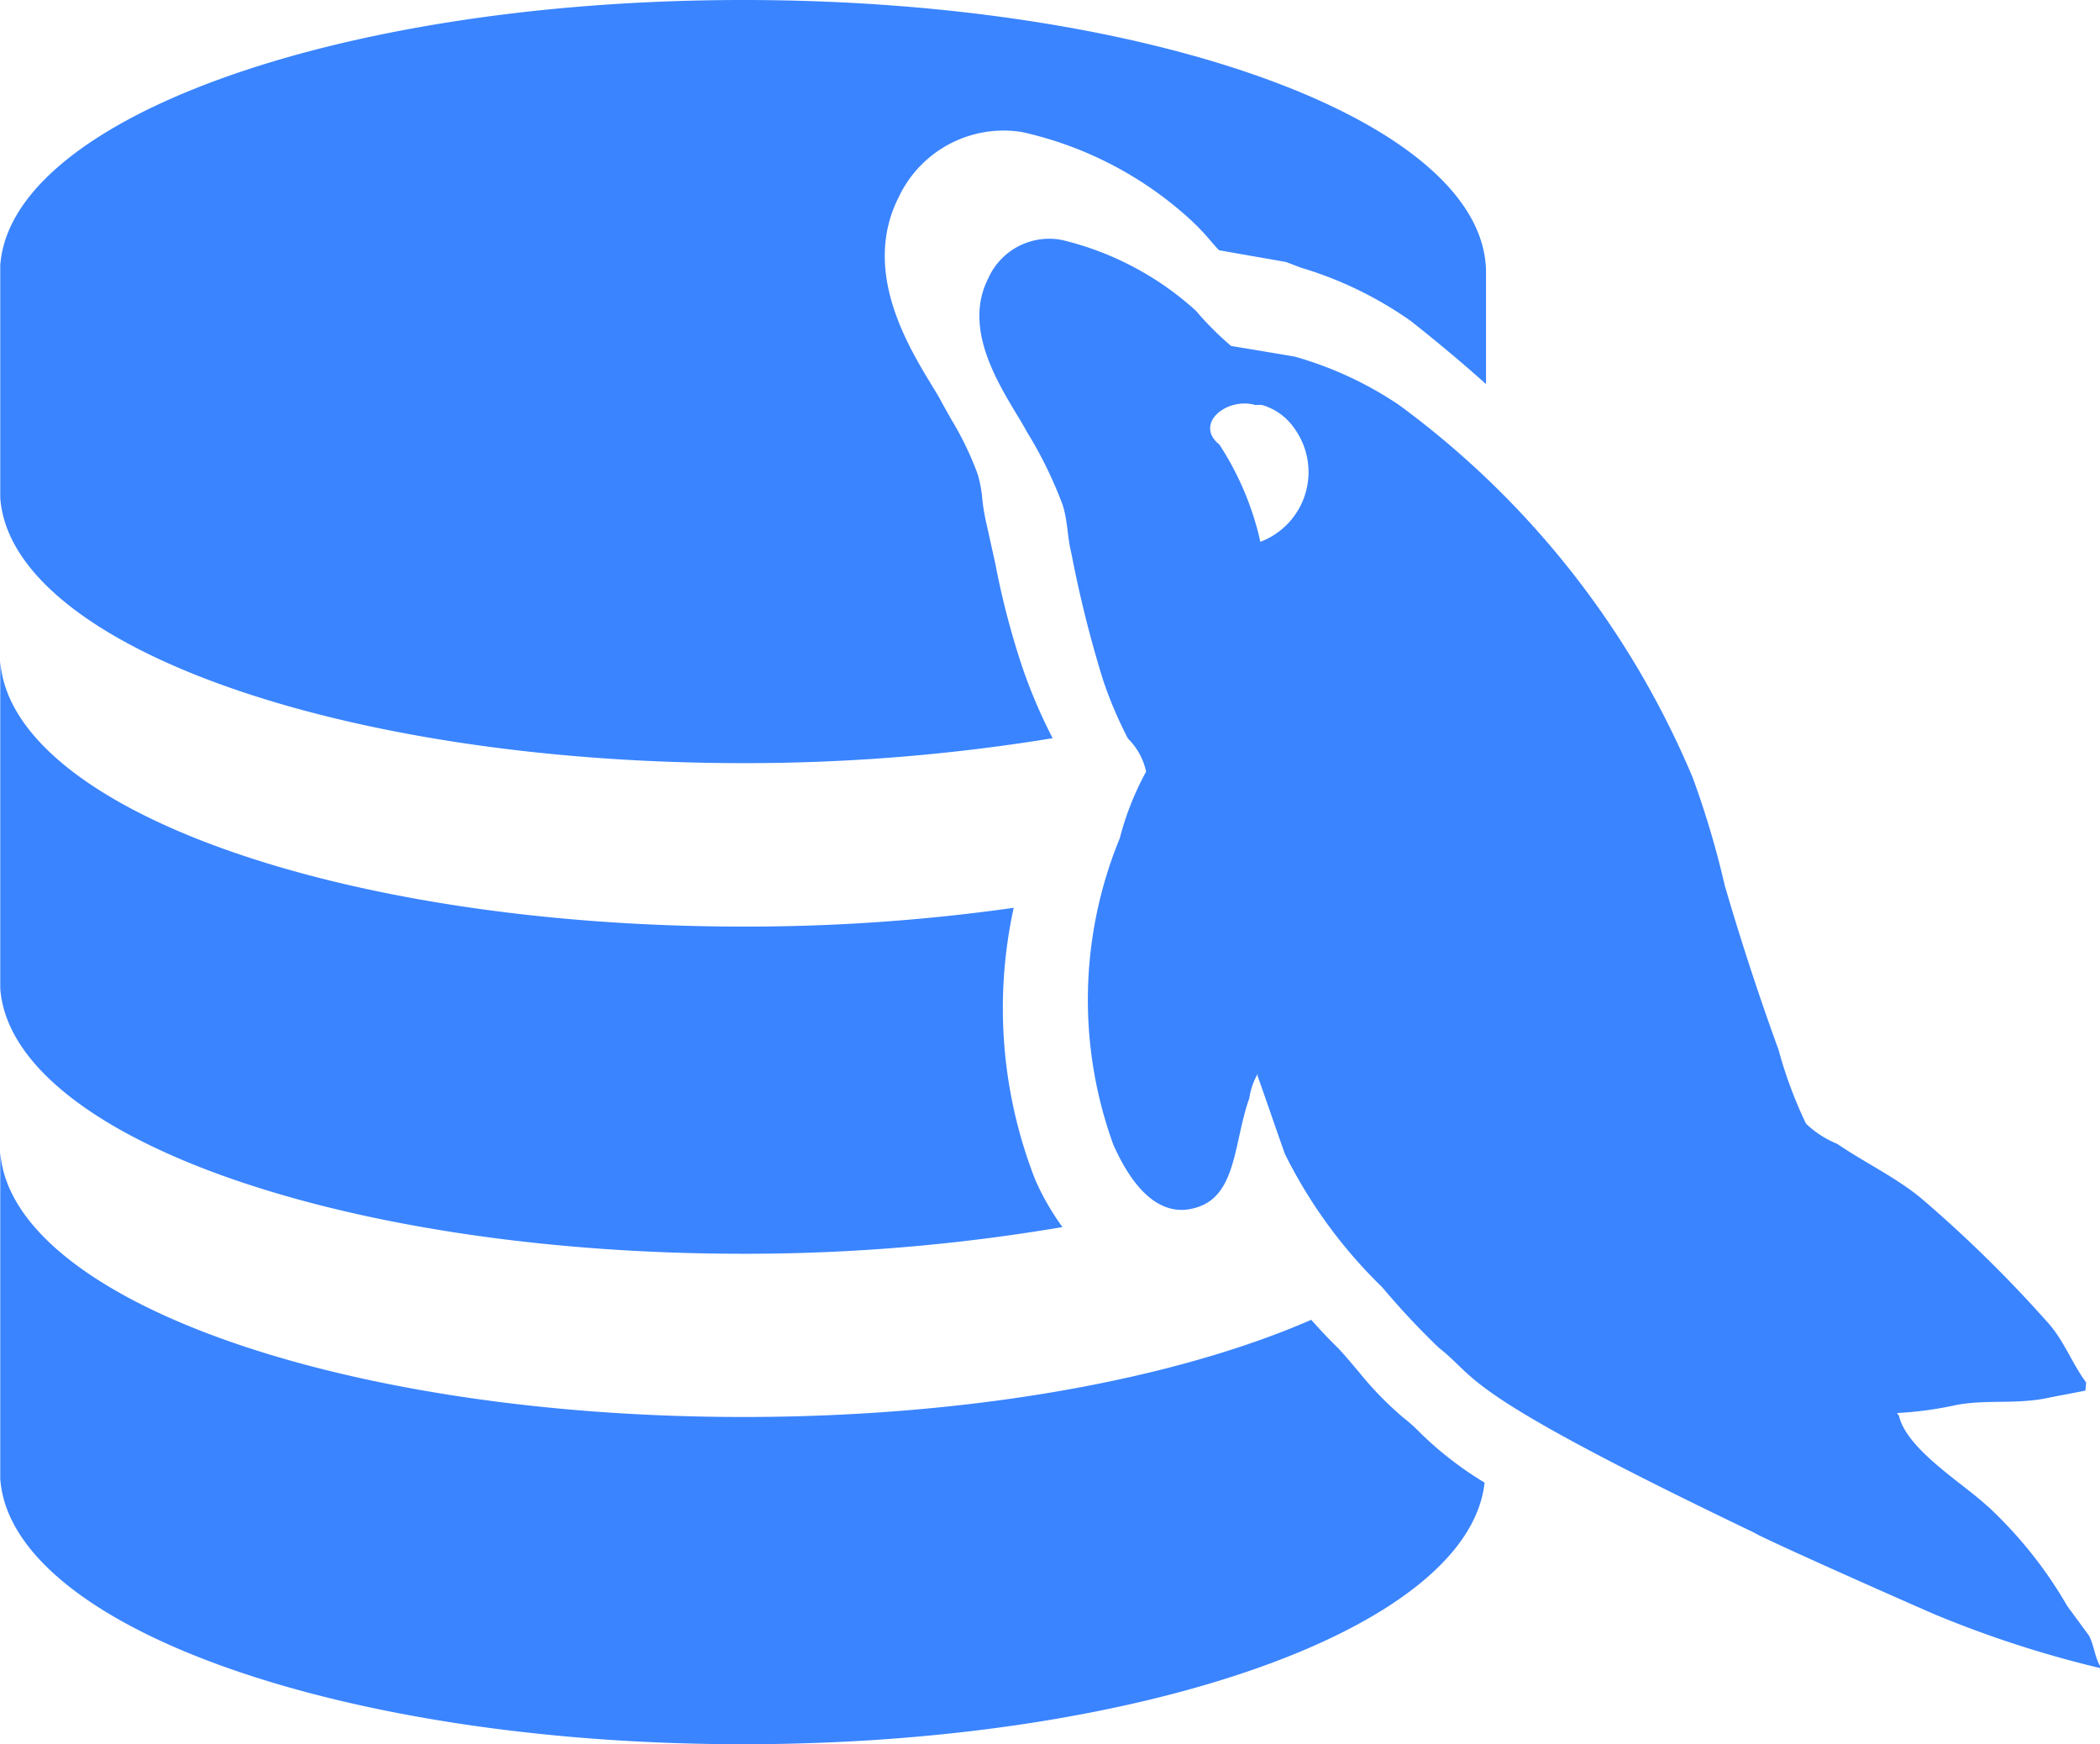 <svg fill="#3a84ff" xmlns="http://www.w3.org/2000/svg" xmlns:xlink="http://www.w3.org/1999/xlink" viewBox="0 0 895.04 743.34"><defs><style>.cls-1{fill:none;}.cls-2{clip-path:url(#clip-path);}</style><clipPath id="clip-path" transform="translate(0 -0.47)"><rect class="cls-1" x="0.11" width="895.49" height="744.72"/></clipPath></defs><title>资源 287</title><g id="图层_2" data-name="图层 2"><g id="图层_4" data-name="图层 4"><g class="cls-2"><path d="M847.11,642.32a182.52,182.52,0,0,1,34,42.63l9.25,12.59c2.13,4,2.43,9,4.7,12.9v.91a463.84,463.84,0,0,1-70.54-22.91c-26.09-11.37-75.24-33.37-76.76-34.74-127.88-61.28-117-65.23-134.56-78.88A337.84,337.84,0,0,1,589.06,549a207.83,207.83,0,0,1-41.42-56.74c-3.94-11.07-7.73-22.3-11.68-33.37l.16-.91a29.06,29.06,0,0,0-3.64,10.46c-6.68,18.81-5.31,41.26-22.31,46.57-19.41,6.23-30.94-16.23-35.65-26.69a181.07,181.07,0,0,1,2.74-130.62,123.23,123.23,0,0,1,11.22-28.37,28,28,0,0,0-7.74-14.11,175.5,175.5,0,0,1-10.62-25,503.71,503.71,0,0,1-13.5-54c-1.82-7.29-1.51-14-3.79-20.79a177.42,177.42,0,0,0-15.17-30.94c-7.28-13.66-28.82-41-16.53-65.23a28.46,28.46,0,0,1,31.4-16.54,129.82,129.82,0,0,1,57.19,30.19,128.35,128.35,0,0,0,15,15c9,1.51,18.2,3,27.15,4.55A154.61,154.61,0,0,1,596.19,173a378.72,378.72,0,0,1,125.31,159,386.79,386.79,0,0,1,13.65,46c6.83,23.36,14.72,47.48,22.91,69.93a183.56,183.56,0,0,0,11.68,31.41,43.11,43.11,0,0,0,13.35,8.64c11.53,7.89,25,14.26,35.8,23.21a550.63,550.63,0,0,1,54.46,53.55c6.37,7.28,10,17.14,15.78,24.88l-.31,3.49c-6.07,1.21-12,2.28-17.9,3.49-13.19,2.27-24.12.3-36.86,2.58a156.43,156.43,0,0,1-25.49,3.49,2.87,2.87,0,0,0,.76,1.06c3.34,14.56,27.31,28.82,37.78,38.68ZM551.74,183.12a25.35,25.35,0,0,0-13.65-10,9.27,9.27,0,0,0-2.88,0c-12.14-3.64-26.55,7.89-15.48,16.84a125.76,125.76,0,0,1,17.45,41.41,31.76,31.76,0,0,0,14.56-48.24Zm2.73-68.57-6.37-2.43-28.52-5c-1.21-1.22-2.73-3-3.79-4.25a100.13,100.13,0,0,0-8.65-9,156.49,156.49,0,0,0-71.76-37.17,49.45,49.45,0,0,0-52.33,27.77c-15.78,31.09,3.64,63,14.11,80.24,1.67,2.74,3.18,5.16,4.24,7.29l4,7.13a133.76,133.76,0,0,1,11.38,23.66,53.73,53.73,0,0,1,1.81,9.56,86.51,86.51,0,0,0,2,12l3.64,16.39a338.51,338.51,0,0,0,11.68,44.6,222.72,222.72,0,0,0,12.74,29.73,809.66,809.66,0,0,1-131.83,10.62C141.84,325.72,0,273.69,0,209.52V116.68C0,52.51,141.84.47,316.75.47s316.61,52,316.61,116.21v47.48c-10.32-9.26-21.09-18.21-32-26.85a161.32,161.32,0,0,0-46.88-22.76ZM316.75,395.35a811.56,811.56,0,0,0,115.3-8,200.41,200.41,0,0,0,9.25,116.06,107.35,107.35,0,0,0,11.53,20,805.83,805.83,0,0,1-136.08,11.38C141.84,534.77,0,482.73,0,418.56V279.15c0,64.17,141.84,116.2,316.75,116.2Zm0,209c97.09,0,184-16.08,242.12-41.42,3.64,4.1,7.44,8.2,11.38,12,2.88,3,5.61,6.37,8.49,9.71A145.94,145.94,0,0,0,598,604.55a65.29,65.29,0,0,1,7.28,6.52,149.61,149.61,0,0,0,27.46,21.24c-6.67,61.9-145.48,111.5-316,111.5C141.84,743.81,0,691.78,0,627.61V488.35c0,64,141.84,116,316.75,116Z" transform="translate(0 -0.47)"/></g></g></g></svg>